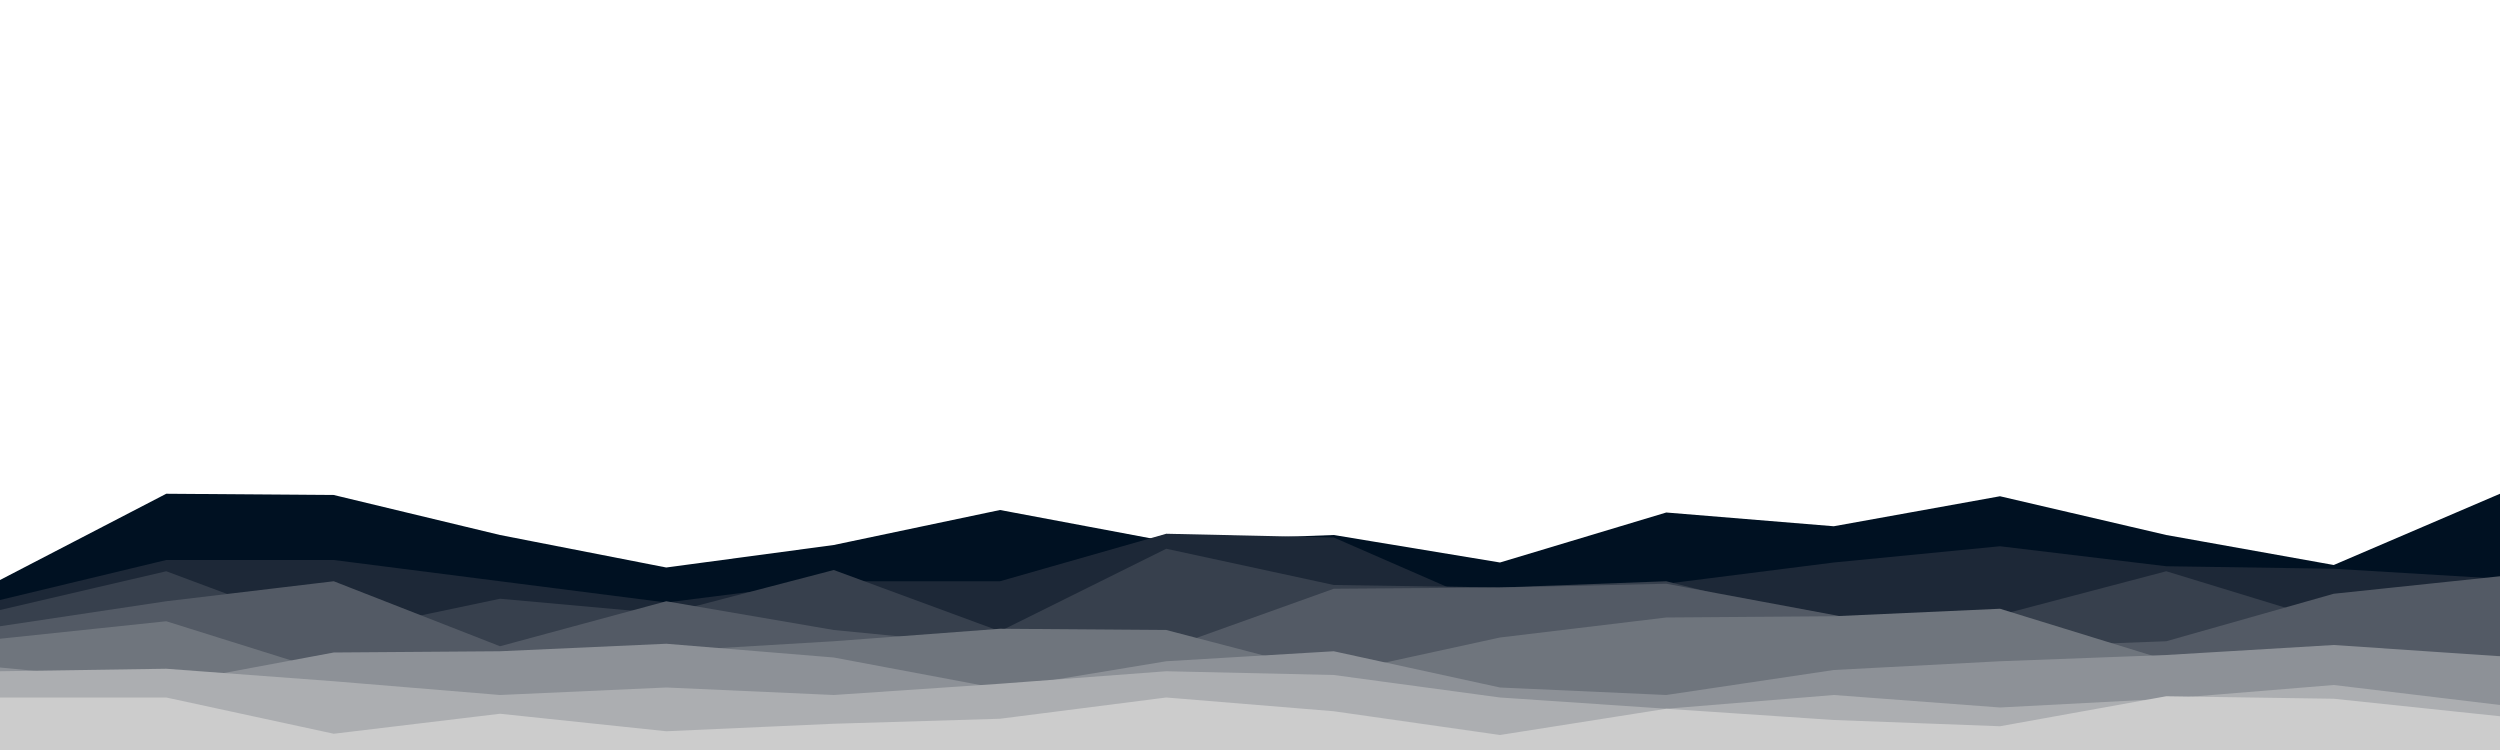 <svg id="visual" viewBox="0 0 2000 600" width="2000" height="600" xmlns="http://www.w3.org/2000/svg" xmlns:xlink="http://www.w3.org/1999/xlink" version="1.1"><path d="M0 464L133 395L267 396L400 428L533 454L667 436L800 408L933 433L1067 428L1200 450L1333 410L1467 421L1600 397L1733 428L1867 452L2000 395L2000 601L1867 601L1733 601L1600 601L1467 601L1333 601L1200 601L1067 601L933 601L800 601L667 601L533 601L400 601L267 601L133 601L0 601Z" fill="#001122"></path><path d="M0 480L133 448L267 448L400 465L533 482L667 465L800 465L933 427L1067 430L1200 488L1333 467L1467 450L1600 437L1733 453L1867 455L2000 463L2000 601L1867 601L1733 601L1600 601L1467 601L1333 601L1200 601L1067 601L933 601L800 601L667 601L533 601L400 601L267 601L133 601L0 601Z" fill="#1d2837"></path><path d="M0 488L133 457L267 507L400 479L533 491L667 456L800 505L933 439L1067 468L1200 470L1333 465L1467 499L1600 492L1733 457L1867 498L2000 504L2000 601L1867 601L1733 601L1600 601L1467 601L1333 601L1200 601L1067 601L933 601L800 601L667 601L533 601L400 601L267 601L133 601L0 601Z" fill="#37404d"></path><path d="M0 501L133 481L267 465L400 517L533 481L667 504L800 517L933 519L1067 471L1200 470L1333 467L1467 492L1600 518L1733 513L1867 475L2000 461L2000 601L1867 601L1733 601L1600 601L1467 601L1333 601L1200 601L1067 601L933 601L800 601L667 601L533 601L400 601L267 601L133 601L0 601Z" fill="#535a65"></path><path d="M0 511L133 497L267 539L400 526L533 521L667 513L800 503L933 504L1067 539L1200 510L1333 494L1467 493L1600 487L1733 528L1867 539L2000 525L2000 601L1867 601L1733 601L1600 601L1467 601L1333 601L1200 601L1067 601L933 601L800 601L667 601L533 601L400 601L267 601L133 601L0 601Z" fill="#6f757d"></path><path d="M0 534L133 547L267 522L400 521L533 515L667 526L800 551L933 529L1067 521L1200 550L1333 556L1467 536L1600 529L1733 524L1867 516L2000 525L2000 601L1867 601L1733 601L1600 601L1467 601L1333 601L1200 601L1067 601L933 601L800 601L667 601L533 601L400 601L267 601L133 601L0 601Z" fill="#8d9197"></path><path d="M0 537L133 535L267 545L400 556L533 550L667 556L800 547L933 537L1067 540L1200 558L1333 567L1467 556L1600 566L1733 559L1867 548L2000 564L2000 601L1867 601L1733 601L1600 601L1467 601L1333 601L1200 601L1067 601L933 601L800 601L667 601L533 601L400 601L267 601L133 601L0 601Z" fill="#acaeb1"></path><path d="M0 558L133 558L267 587L400 571L533 585L667 579L800 575L933 558L1067 569L1200 588L1333 567L1467 576L1600 581L1733 557L1867 559L2000 573L2000 601L1867 601L1733 601L1600 601L1467 601L1333 601L1200 601L1067 601L933 601L800 601L667 601L533 601L400 601L267 601L133 601L0 601Z" fill="#cccccc"></path></svg>
